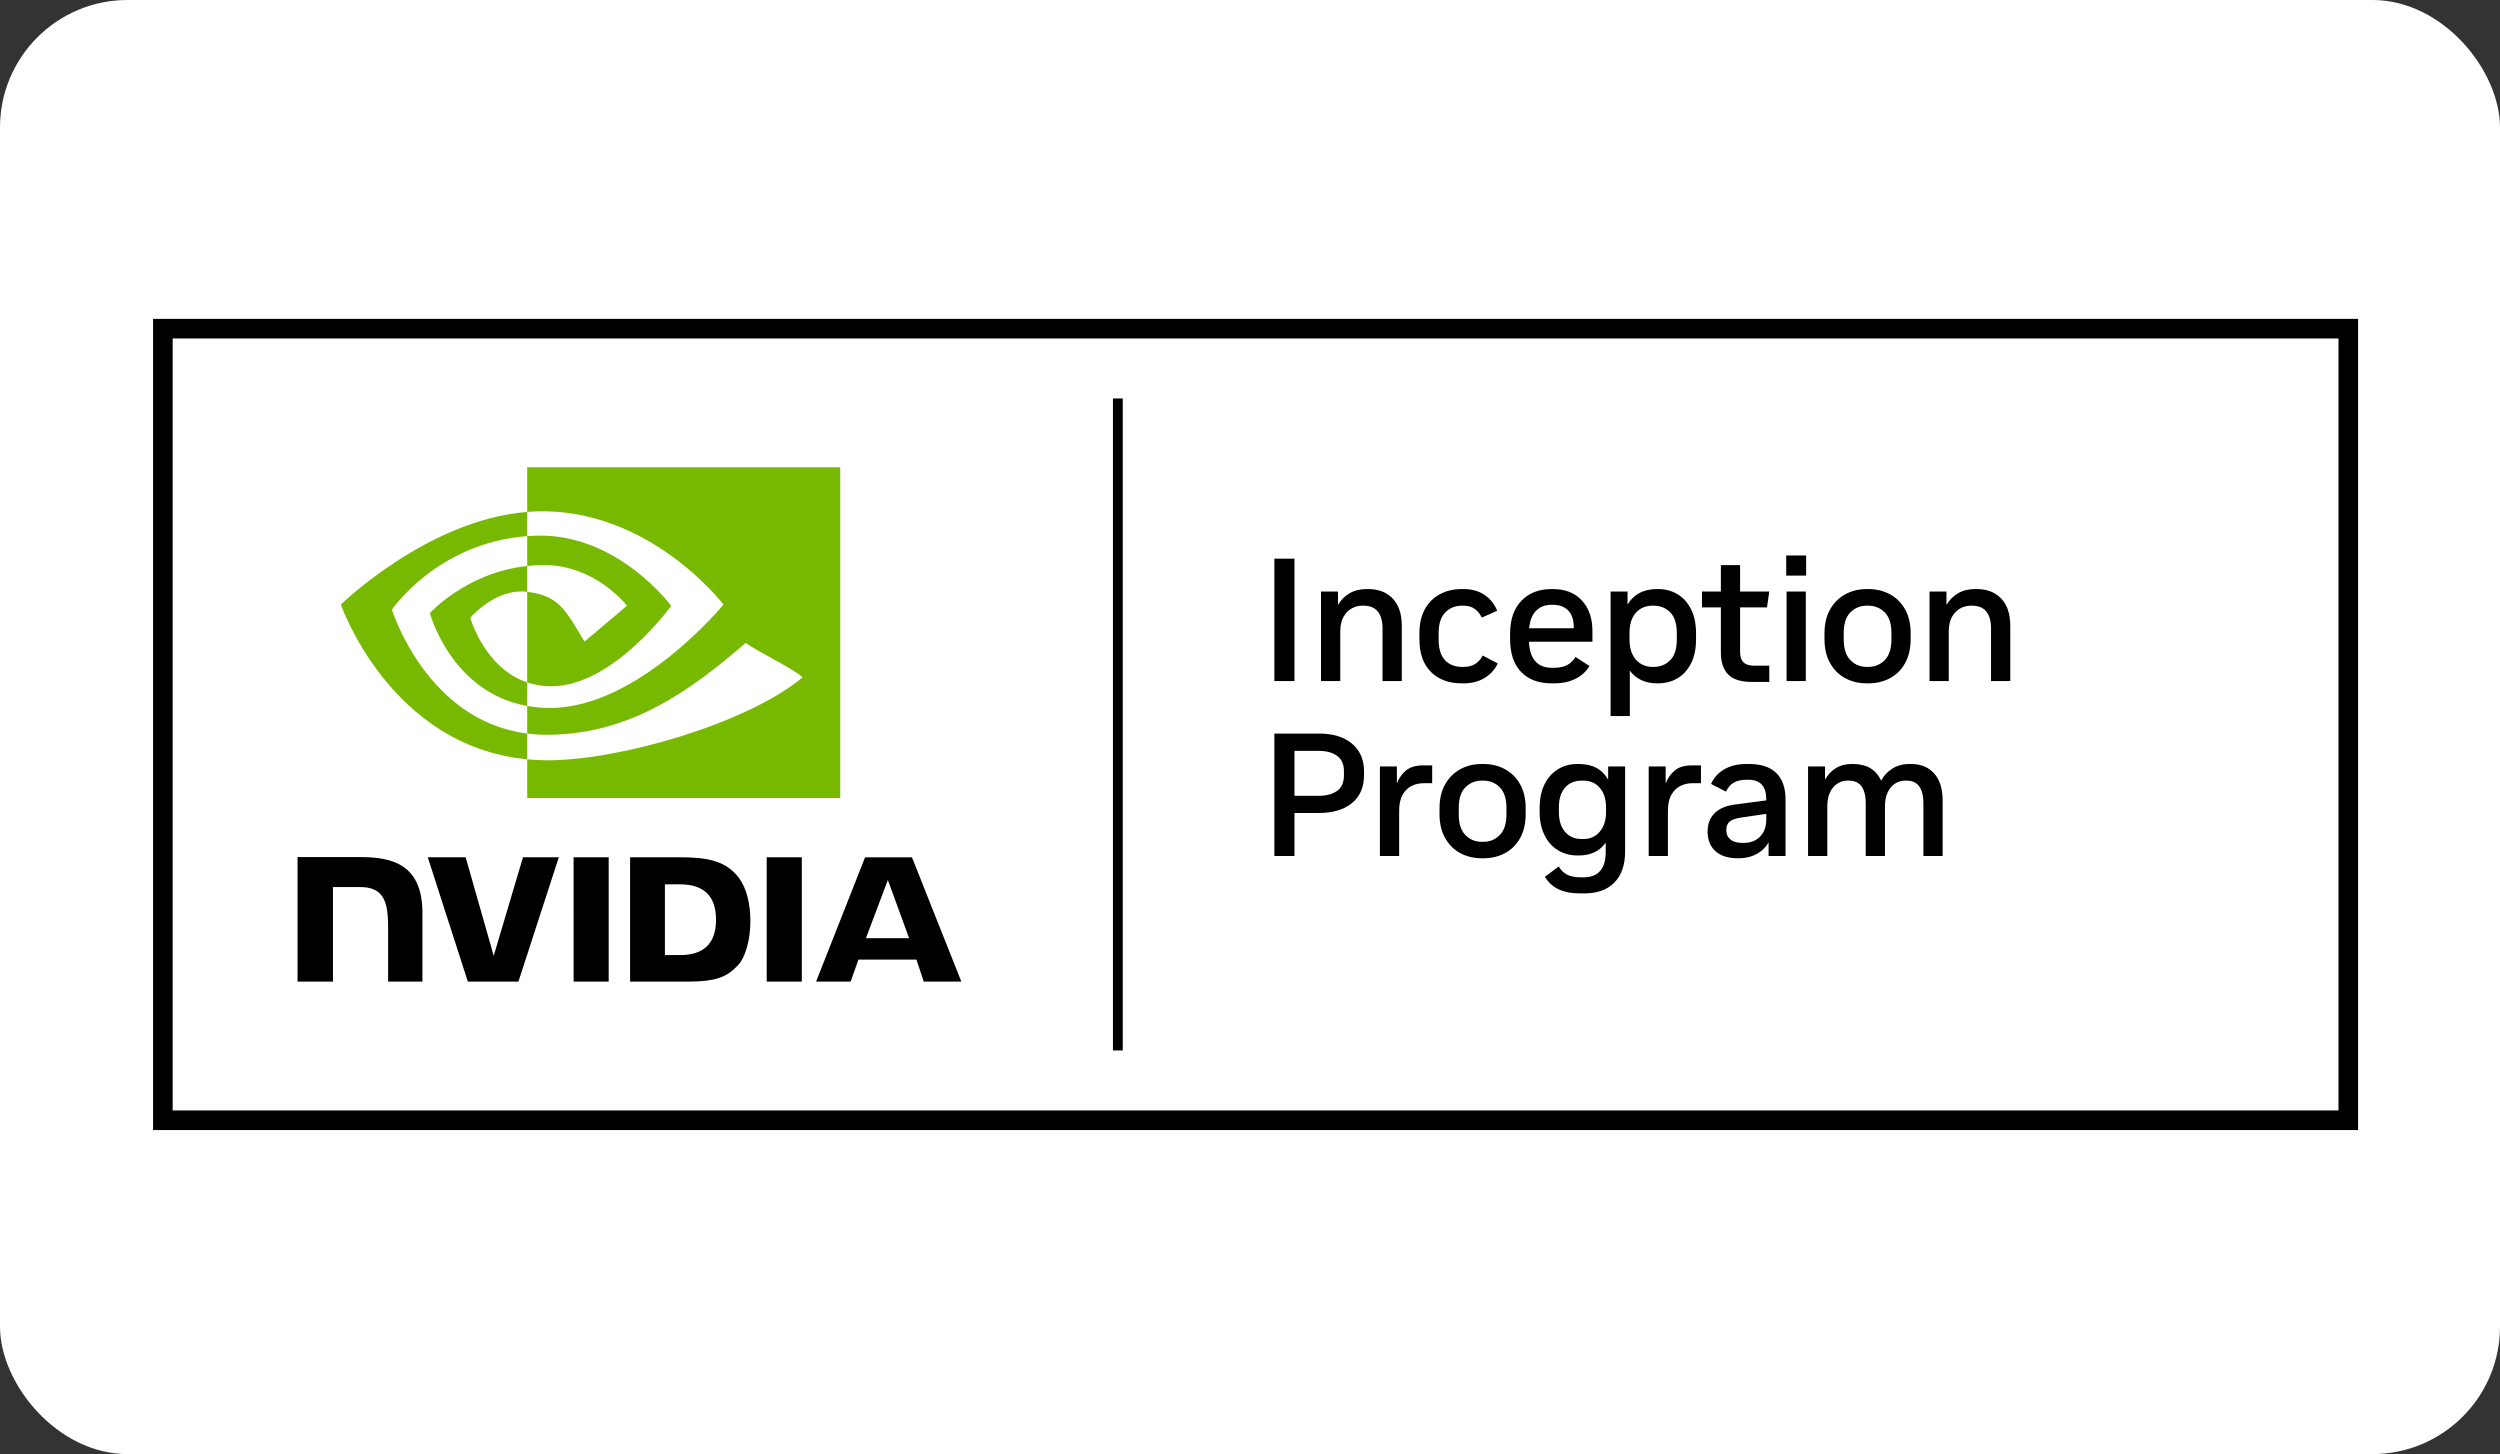 <svg width="196" height="114" viewBox="0 0 196 114" fill="none" xmlns="http://www.w3.org/2000/svg">
<rect x="0" y="0" width="196" height="114" fill="#333333" stroke="none"/>
<rect width="196" height="114" rx="10" fill="white"/>
<path d="M183.338 26.537H13.536V87.058H183.338V26.537Z" fill="white"/>
<path d="M12 25V88.595H184.874V25H12ZM183.338 87.058H13.536V26.537H183.338V87.058ZM88.023 82.357H87.255V31.238H88.023V82.357ZM101.487 53.395H99.911V43.797H101.487V53.395ZM108.391 49.268C108.391 48.692 108.268 48.251 108.022 47.944C107.775 47.639 107.4 47.485 106.898 47.485H106.802C106.509 47.485 106.231 47.558 105.966 47.705C105.701 47.852 105.487 48.075 105.322 48.377C105.158 48.678 105.076 49.062 105.076 49.529V53.395H103.568V46.374H104.898V47.43C105.117 47.046 105.416 46.743 105.795 46.519C106.174 46.295 106.624 46.183 107.144 46.183H107.282C108.077 46.183 108.711 46.43 109.186 46.923C109.661 47.417 109.899 48.13 109.899 49.062V53.396H108.391V49.268ZM112.18 52.675C111.582 52.077 111.282 51.22 111.282 50.105V49.652C111.282 48.921 111.421 48.297 111.7 47.78C111.979 47.264 112.369 46.869 112.872 46.594C113.374 46.32 113.954 46.183 114.612 46.183H114.749C115.397 46.183 115.947 46.338 116.4 46.649C116.852 46.96 117.178 47.372 117.379 47.883L116.174 48.418C116.037 48.135 115.851 47.908 115.619 47.739C115.386 47.57 115.096 47.485 114.749 47.485H114.625C114.086 47.485 113.646 47.664 113.304 48.02C112.961 48.377 112.79 48.912 112.79 49.625V50.132C112.79 50.872 112.956 51.416 113.29 51.764C113.623 52.111 114.068 52.285 114.625 52.285H114.749C115.114 52.285 115.42 52.205 115.667 52.045C115.913 51.885 116.105 51.668 116.242 51.393L117.421 52.011C117.219 52.468 116.886 52.843 116.42 53.135C115.955 53.428 115.397 53.574 114.749 53.574H114.612C113.588 53.574 112.778 53.274 112.18 52.675ZM121.64 53.574H121.846C122.495 53.574 123.056 53.453 123.531 53.21C124.006 52.968 124.367 52.637 124.613 52.216L123.518 51.503C123.353 51.787 123.136 51.999 122.866 52.141C122.597 52.282 122.257 52.353 121.846 52.353H121.64C121.101 52.353 120.679 52.184 120.373 51.846C120.067 51.508 119.901 50.996 119.873 50.31H124.846V49.474C124.846 48.468 124.57 47.668 124.017 47.074C123.465 46.48 122.714 46.183 121.764 46.183H121.64C120.645 46.183 119.855 46.491 119.27 47.108C118.685 47.726 118.393 48.578 118.393 49.666V50.118C118.393 51.224 118.679 52.077 119.25 52.675C119.821 53.274 120.618 53.574 121.64 53.574ZM120.428 47.883C120.734 47.572 121.138 47.417 121.64 47.417H121.75C122.261 47.417 122.661 47.566 122.949 47.863C123.237 48.16 123.381 48.592 123.381 49.158V49.254H119.887C119.942 48.651 120.122 48.194 120.428 47.883ZM129.984 53.574C130.559 53.574 131.071 53.441 131.518 53.176C131.966 52.911 132.32 52.52 132.58 52.003C132.84 51.487 132.97 50.859 132.97 50.118V49.666C132.97 48.916 132.84 48.283 132.58 47.767C132.32 47.25 131.966 46.857 131.518 46.587C131.071 46.318 130.559 46.183 129.984 46.183H129.901C129.362 46.183 128.899 46.291 128.511 46.505C128.122 46.72 127.819 47.019 127.6 47.403V46.374H126.271V56.138H127.778V52.573C128.006 52.893 128.301 53.14 128.661 53.313C129.022 53.487 129.435 53.574 129.901 53.574L129.984 53.574ZM129.531 52.285C129.23 52.285 128.942 52.209 128.668 52.059C128.395 51.907 128.173 51.67 128.004 51.346C127.835 51.021 127.751 50.603 127.751 50.091V49.666C127.751 49.145 127.835 48.724 128.004 48.404C128.173 48.084 128.392 47.852 128.661 47.705C128.931 47.558 129.221 47.485 129.531 47.485H129.641C130.162 47.485 130.596 47.66 130.943 48.006C131.289 48.354 131.463 48.903 131.463 49.652V50.118C131.463 50.868 131.289 51.416 130.943 51.764C130.596 52.111 130.162 52.285 129.641 52.285H129.531ZM134.916 47.622H133.436V46.374H134.916V44.304H136.423V46.374H138.711L138.533 47.622H136.423V51.092C136.423 51.485 136.514 51.766 136.697 51.935C136.879 52.105 137.154 52.189 137.519 52.189H138.711V53.464H137.368C136.482 53.464 135.852 53.265 135.477 52.867C135.102 52.47 134.916 51.901 134.916 51.16V47.622ZM140.04 43.55H141.601V45.127H140.04V43.55ZM140.067 46.374H141.575V53.395H140.067V46.374ZM144.664 53.169C145.162 53.439 145.725 53.574 146.356 53.574H146.479C147.11 53.574 147.675 53.439 148.178 53.169C148.68 52.9 149.075 52.504 149.363 51.983C149.651 51.462 149.795 50.836 149.795 50.105V49.652C149.795 48.921 149.651 48.297 149.363 47.78C149.075 47.264 148.68 46.869 148.178 46.594C147.675 46.32 147.11 46.183 146.479 46.183H146.356C145.725 46.183 145.162 46.32 144.664 46.594C144.166 46.869 143.771 47.264 143.479 47.78C143.186 48.297 143.04 48.925 143.04 49.666V50.105C143.04 50.836 143.186 51.462 143.479 51.983C143.771 52.504 144.166 52.9 144.664 53.169ZM144.548 49.625C144.548 48.903 144.721 48.366 145.068 48.014C145.415 47.662 145.844 47.485 146.356 47.485H146.466C146.986 47.485 147.42 47.662 147.767 48.014C148.114 48.366 148.288 48.903 148.288 49.625V50.132C148.288 50.855 148.114 51.393 147.767 51.75C147.42 52.107 146.986 52.285 146.466 52.285H146.356C145.844 52.285 145.415 52.107 145.068 51.75C144.721 51.393 144.548 50.855 144.548 50.132V49.625ZM157.605 49.062V53.395H156.097V49.268C156.097 48.692 155.974 48.251 155.727 47.944C155.481 47.639 155.106 47.485 154.604 47.485H154.508C154.215 47.485 153.937 47.558 153.672 47.705C153.407 47.852 153.192 48.075 153.028 48.377C152.864 48.678 152.782 49.062 152.782 49.529V53.396H151.274V46.374H152.603V47.43C152.823 47.046 153.122 46.743 153.501 46.519C153.88 46.295 154.33 46.183 154.85 46.183H154.988C155.782 46.183 156.417 46.43 156.892 46.923C157.367 47.417 157.605 48.13 157.605 49.062ZM105.994 58.3C105.364 57.774 104.505 57.512 103.418 57.512H99.911V67.11H101.487V63.737H103.418C104.505 63.737 105.364 63.478 105.994 62.962C106.625 62.446 106.939 61.712 106.939 60.761V60.473C106.939 59.55 106.625 58.826 105.994 58.3ZM105.364 60.803C105.364 61.351 105.183 61.754 104.823 62.009C104.462 62.265 103.98 62.393 103.377 62.393H101.487V58.869H103.377C103.98 58.869 104.462 58.997 104.823 59.253C105.183 59.509 105.364 59.907 105.364 60.446V60.803ZM111.57 60.007H112.283V61.405H111.584C111.255 61.405 110.947 61.479 110.659 61.625C110.372 61.772 110.138 62.002 109.96 62.318C109.782 62.633 109.694 63.051 109.694 63.572V67.11H108.186V60.089H109.515V61.419C109.688 60.99 109.933 60.647 110.248 60.391C110.563 60.135 111.004 60.007 111.57 60.007ZM117.996 60.309C117.494 60.035 116.928 59.897 116.297 59.897H116.174C115.544 59.897 114.98 60.035 114.482 60.309C113.984 60.583 113.589 60.978 113.297 61.495C113.005 62.012 112.858 62.64 112.858 63.38V63.819C112.858 64.551 113.005 65.176 113.297 65.698C113.589 66.219 113.984 66.615 114.482 66.884C114.98 67.153 115.544 67.289 116.174 67.289H116.297C116.928 67.289 117.494 67.153 117.996 66.884C118.499 66.615 118.894 66.219 119.181 65.698C119.469 65.176 119.613 64.551 119.613 63.819V63.367C119.613 62.635 119.469 62.012 119.181 61.495C118.894 60.978 118.499 60.583 117.996 60.309ZM118.106 63.847C118.106 64.569 117.932 65.108 117.585 65.464C117.238 65.821 116.804 65.999 116.284 65.999H116.174C115.663 65.999 115.234 65.821 114.886 65.464C114.539 65.108 114.366 64.569 114.366 63.847V63.339C114.366 62.617 114.539 62.08 114.886 61.728C115.234 61.376 115.663 61.2 116.174 61.2H116.284C116.804 61.2 117.238 61.376 117.585 61.728C117.932 62.08 118.106 62.617 118.106 63.339V63.847ZM126.079 61.132C125.622 60.309 124.855 59.897 123.777 59.897H123.681C123.088 59.897 122.567 60.039 122.12 60.323C121.672 60.606 121.325 61.004 121.078 61.516C120.832 62.027 120.708 62.622 120.708 63.298V63.668C120.708 64.345 120.832 64.939 121.078 65.451C121.325 65.963 121.672 66.361 122.12 66.644C122.567 66.927 123.088 67.069 123.681 67.069H123.777C124.709 67.069 125.413 66.735 125.888 66.068V66.795C125.888 68.12 125.303 68.783 124.134 68.783H123.956C123.508 68.783 123.15 68.717 122.88 68.584C122.611 68.452 122.385 68.234 122.202 67.933L121.119 68.742C121.375 69.171 121.729 69.496 122.181 69.716C122.634 69.935 123.206 70.045 123.9 70.045H124.188C125.221 70.045 126.015 69.759 126.572 69.188C127.129 68.616 127.408 67.805 127.408 66.754V60.089H126.079L126.079 61.132ZM125.914 63.655C125.914 64.295 125.752 64.809 125.428 65.197C125.104 65.586 124.672 65.78 124.134 65.78H124.011C123.453 65.78 123.014 65.591 122.695 65.211C122.375 64.832 122.216 64.318 122.216 63.668V63.284C122.216 62.635 122.375 62.126 122.695 61.755C123.014 61.385 123.453 61.2 124.011 61.2H124.134C124.672 61.2 125.104 61.39 125.428 61.769C125.752 62.149 125.914 62.663 125.914 63.312V63.655ZM132.642 60.007H133.355V61.405H132.656C132.327 61.405 132.019 61.479 131.731 61.625C131.443 61.772 131.21 62.002 131.032 62.318C130.854 62.633 130.765 63.051 130.765 63.572V67.11H129.258V60.089H130.587V61.419C130.76 60.99 131.005 60.647 131.32 60.391C131.635 60.135 132.075 60.007 132.642 60.007ZM137.136 59.897H136.93C136.245 59.897 135.663 60.037 135.183 60.315C134.704 60.594 134.359 60.976 134.149 61.461L135.314 62.064C135.478 61.726 135.69 61.486 135.951 61.344C136.211 61.202 136.537 61.132 136.93 61.132H137.081C138.012 61.132 138.478 61.652 138.478 62.695V62.75L135.998 63.079C135.304 63.17 134.777 63.399 134.416 63.764C134.055 64.13 133.875 64.6 133.875 65.176C133.875 65.844 134.08 66.363 134.491 66.733C134.902 67.103 135.482 67.289 136.231 67.289H136.327C136.848 67.289 137.313 67.176 137.725 66.952C138.136 66.728 138.446 66.425 138.656 66.041V67.11H139.985V62.667C139.985 61.763 139.743 61.074 139.259 60.603C138.775 60.133 138.067 59.897 137.136 59.897ZM138.478 64.244C138.478 64.802 138.319 65.248 137.999 65.581C137.679 65.915 137.249 66.082 136.71 66.082H136.574C136.181 66.082 135.877 65.993 135.663 65.814C135.448 65.636 135.341 65.391 135.341 65.08C135.341 64.77 135.434 64.542 135.621 64.395C135.809 64.249 136.14 64.144 136.615 64.08L138.478 63.806V64.244ZM151.638 60.638C152.081 61.132 152.302 61.844 152.302 62.777V67.11H150.795V62.983C150.795 62.407 150.688 61.966 150.474 61.659C150.259 61.353 149.918 61.2 149.453 61.2H149.343C149.087 61.2 148.838 61.273 148.596 61.419C148.354 61.566 148.158 61.789 148.007 62.091C147.857 62.393 147.781 62.777 147.781 63.243V67.11H146.274V62.983C146.274 62.407 146.166 61.966 145.952 61.659C145.737 61.353 145.397 61.2 144.931 61.2H144.821C144.566 61.2 144.316 61.273 144.075 61.42C143.833 61.566 143.636 61.789 143.486 62.091C143.335 62.393 143.26 62.777 143.26 63.243V67.11H141.752V60.089H143.082V61.132C143.291 60.748 143.572 60.446 143.924 60.227C144.276 60.007 144.689 59.897 145.164 59.897H145.287C146.347 59.897 147.078 60.332 147.48 61.2C147.699 60.798 147.998 60.48 148.377 60.247C148.756 60.014 149.196 59.897 149.699 59.897H149.822C150.59 59.897 151.195 60.144 151.638 60.638Z" fill="black"/>
<path d="M44.969 67.21L44.971 76.959H47.721V67.21L44.969 67.21ZM23.328 67.196V76.959H26.104V69.546L28.254 69.547C28.966 69.547 29.473 69.724 29.817 70.091C30.252 70.555 30.429 71.303 30.429 72.672V76.959L33.118 76.958L33.118 71.565C33.118 67.715 30.667 67.196 28.268 67.196H23.328ZM49.399 67.21V76.959H53.861C56.239 76.959 57.014 76.563 57.854 75.676C58.447 75.053 58.83 73.686 58.83 72.192C58.83 70.821 58.506 69.599 57.94 68.837C56.92 67.476 55.452 67.21 53.26 67.21H49.399ZM52.128 69.333H53.311C55.027 69.333 56.137 70.104 56.137 72.105C56.137 74.107 55.027 74.878 53.311 74.878H52.128V69.333ZM41.003 67.21L38.707 74.936L36.507 67.21L33.537 67.21L36.679 76.959H40.644L43.811 67.21H41.003ZM60.11 76.959H62.862V67.21L60.109 67.21L60.11 76.959ZM67.822 67.213L63.981 76.956H66.693L67.301 75.234H71.847L72.423 76.956H75.368L71.497 67.213L67.822 67.213ZM69.608 68.991L71.275 73.555H67.889L69.608 68.991Z" fill="black"/>
<path d="M41.332 44.373V42.031C41.559 42.015 41.789 42.002 42.023 41.995C48.423 41.794 52.622 47.499 52.622 47.499C52.622 47.499 48.087 53.804 43.224 53.804C42.524 53.804 41.897 53.691 41.332 53.501V46.399C43.824 46.7 44.325 47.802 45.823 50.301L49.155 47.489C49.155 47.489 46.723 44.297 42.623 44.297C42.177 44.297 41.751 44.328 41.332 44.373ZM41.332 36.636V40.135C41.562 40.116 41.792 40.102 42.023 40.093C50.923 39.793 56.722 47.399 56.722 47.399C56.722 47.399 50.062 55.505 43.123 55.505C42.487 55.505 41.892 55.447 41.332 55.347V57.51C41.811 57.571 42.306 57.607 42.823 57.607C49.281 57.607 53.95 54.306 58.472 50.4C59.222 51.001 62.291 52.462 62.922 53.103C58.623 56.705 48.603 59.609 42.923 59.609C42.375 59.609 41.849 59.576 41.332 59.526V62.565H65.875V36.636H41.332ZM41.332 53.501V55.347C35.36 54.282 33.702 48.068 33.702 48.068C33.702 48.068 36.57 44.888 41.332 44.373L41.332 46.399C41.329 46.399 41.326 46.398 41.323 46.398C38.824 46.097 36.871 48.434 36.871 48.434C36.871 48.434 37.965 52.369 41.332 53.501ZM30.725 47.799C30.725 47.799 34.264 42.571 41.332 42.031L41.332 40.135C33.504 40.763 26.725 47.399 26.725 47.399C26.725 47.399 30.564 58.509 41.332 59.526V57.51C33.43 56.515 30.725 47.799 30.725 47.799Z" fill="#76B900"/>
</svg>
